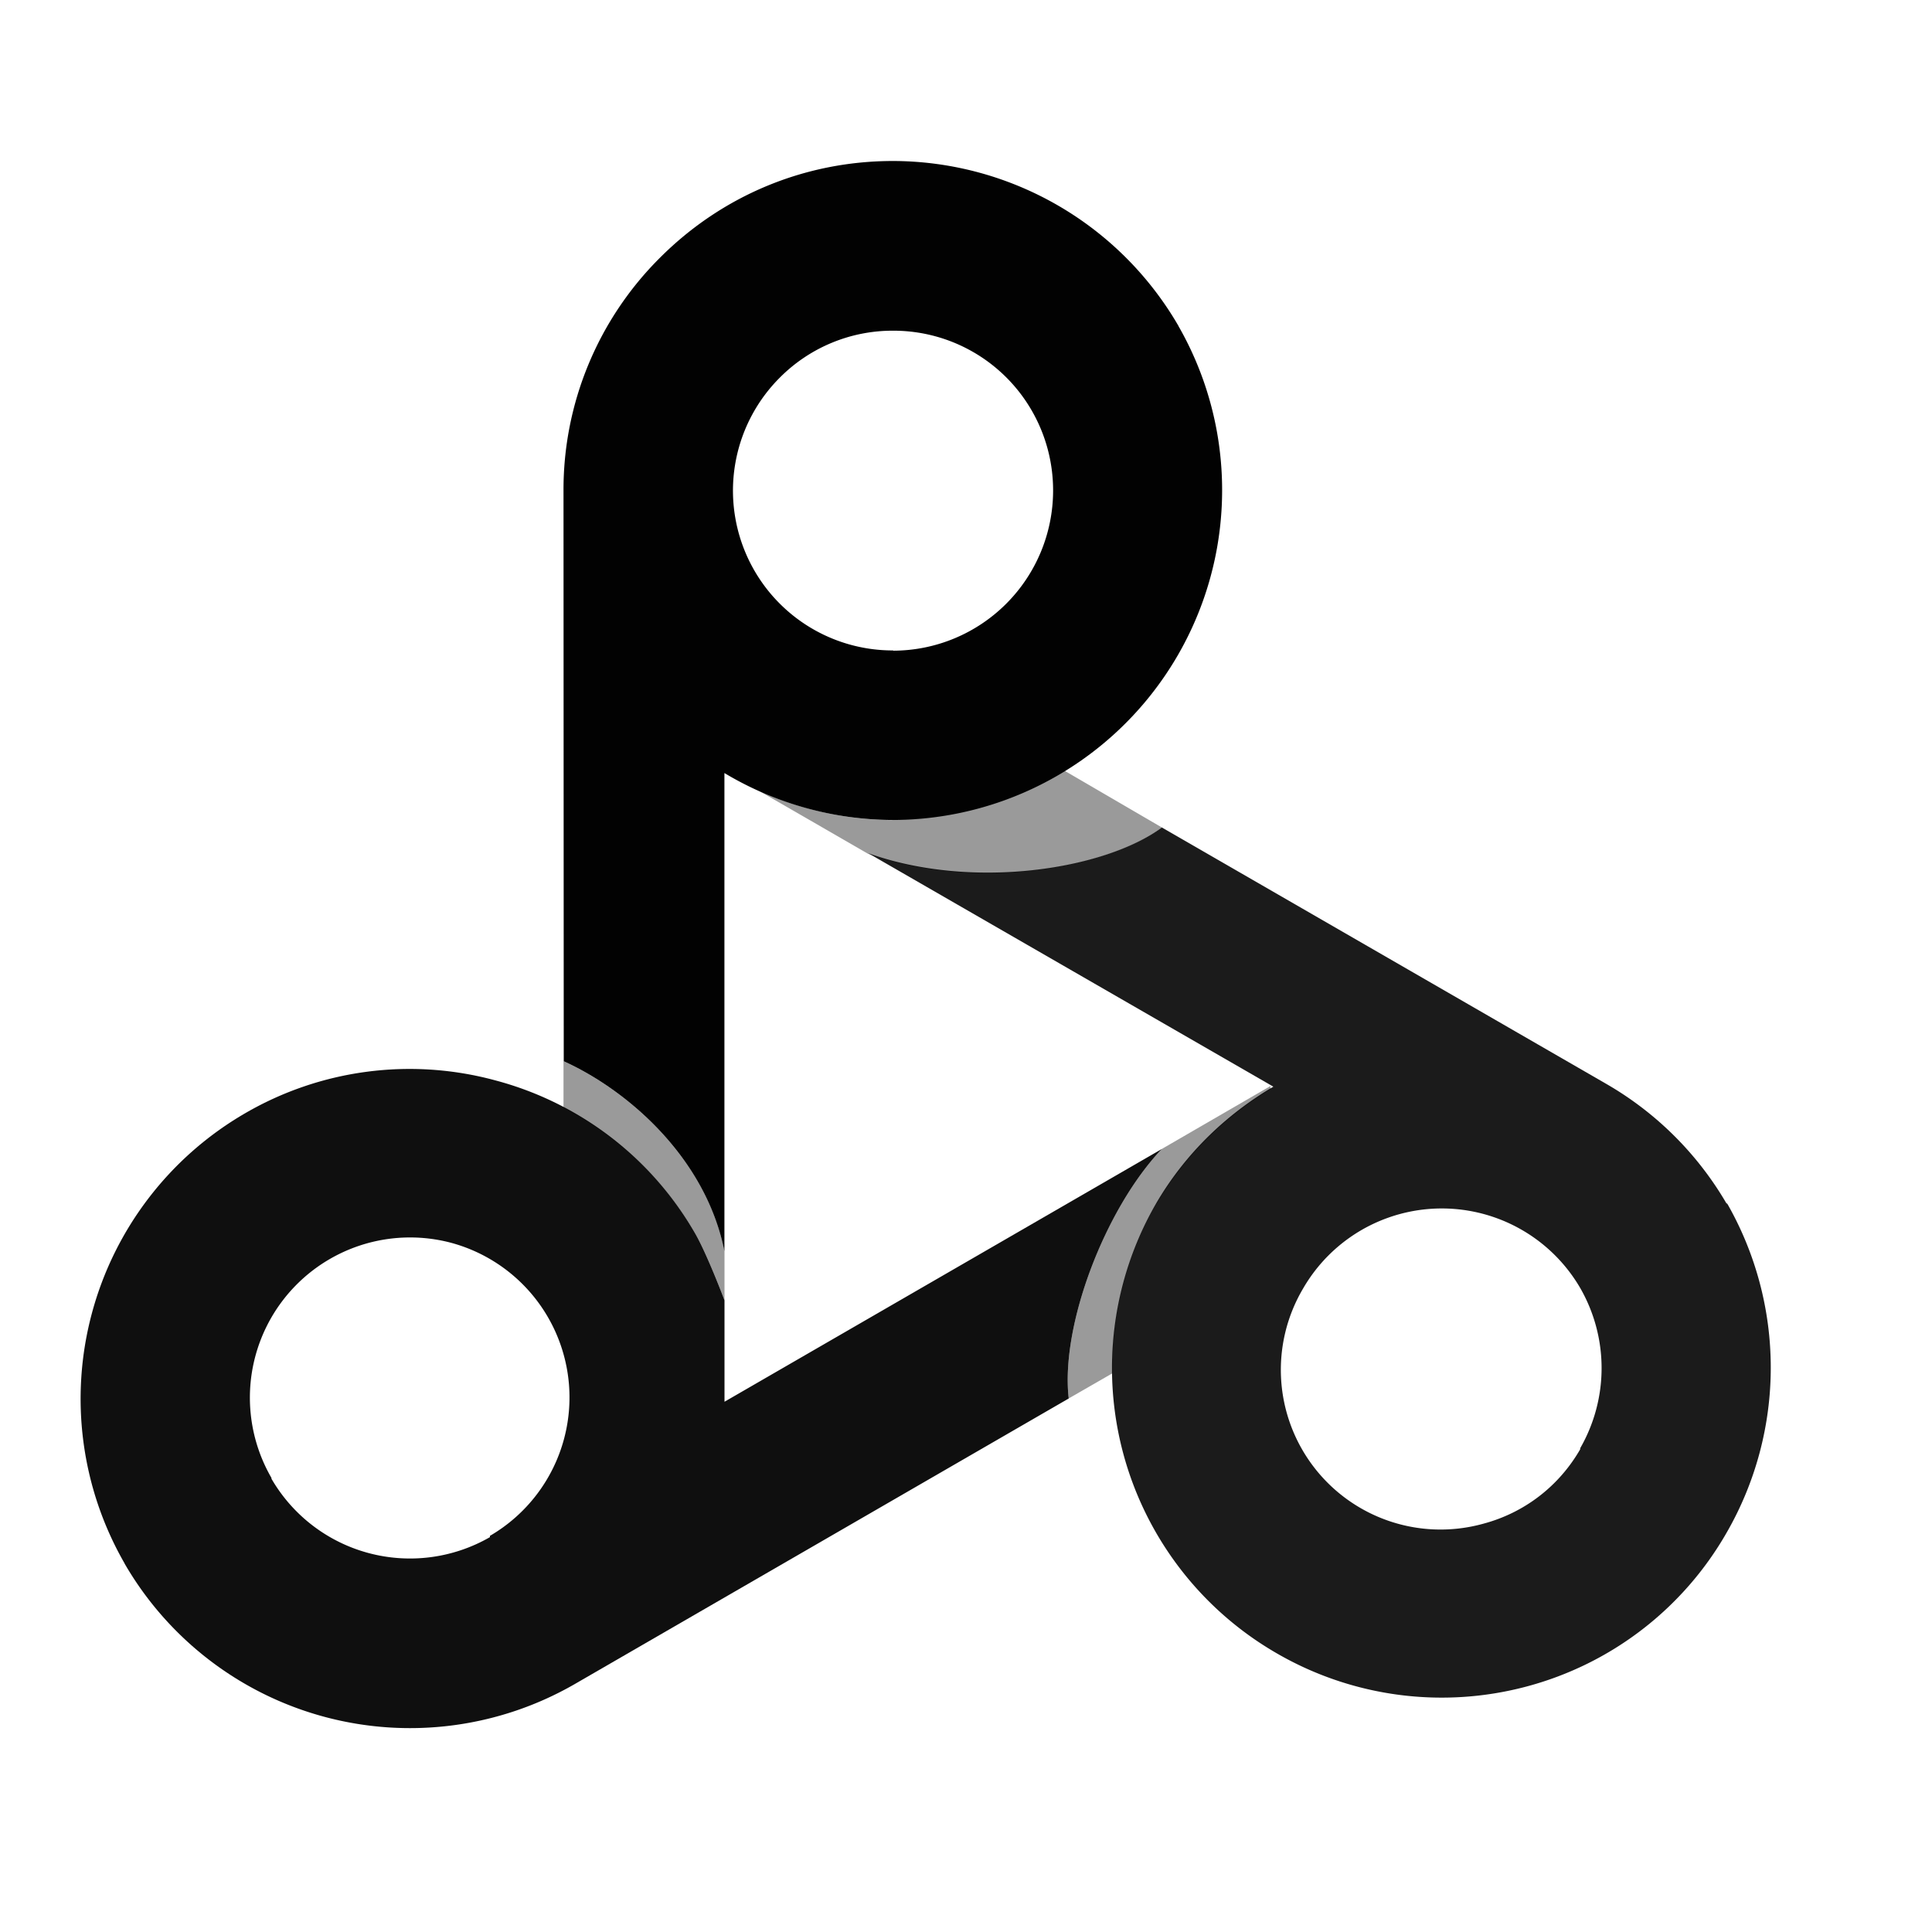 <svg xmlns:xlink="http://www.w3.org/1999/xlink" xmlns="http://www.w3.org/2000/svg" fill="currentColor" fill-rule="evenodd" height="500" viewBox="0 0 24 24" width="500" fit="" preserveAspectRatio="xMidYMid meet" focusable="false"><path d="M11.095 10.187a4.06 4.06 0 0 1-1.67-.365l1.36.785c1.284.46 2.93.208 3.648-.328l-1.218-.71c-.62.38-1.34.61-2.12.61z" opacity=".4" fill-opacity="0.99" fill="#000000"></path><path d="M14.64 4.05A4.107 4.107 0 0 0 11.093 2C10 2 8.973 2.427 8.2 3.2A4.066 4.066 0 0 0 7 6.095l.003 7.088c.8.363 1.765 1.203 1.996 2.36v-5.94a4.09 4.09 0 0 0 2.09.583 4.098 4.098 0 0 0 3.55-6.136zm-3.545 4.03a1.985 1.985 0 0 1-1.407-3.39 1.975 1.975 0 0 1 1.406-.582 1.983 1.983 0 0 1 1.988 1.987 1.99 1.99 0 0 1-1.986 1.988z" fill-opacity="0.99" fill="#000000"></path><path d="M8.637 15.326c.153.266.36.82.363.826v-.61c-.232-1.157-1.2-1.998-2-2.36v.58a4.06 4.06 0 0 1 1.637 1.564z" opacity=".4" fill-opacity="0.99" fill="#000000"></path><path d="M13.276 17.373c-.104-.907.453-2.36 1.157-3.1L9 17.413v-1.26s-.21-.56-.363-.828A4.066 4.066 0 0 0 6.15 13.42a4.066 4.066 0 0 0-3.106.41 4.1 4.1 0 0 0-1.497 5.59v.002A4.098 4.098 0 0 0 7.14 20.92l6.137-3.548zm-7.19 1.722a1.99 1.99 0 0 1-2.714-.726v-.01a1.99 1.99 0 0 1 2.234-2.92 1.99 1.99 0 0 1 .48 3.64z" opacity=".95" fill-opacity="0.99" fill="#000000"></path><path d="M14.362 14.964a4.045 4.045 0 0 1 1.42-1.43l.002-.044-1.35.782c-.705.74-1.262 2.194-1.158 3.1l.544-.313a4.08 4.08 0 0 1 .542-2.1z" opacity=".4" fill-opacity="0.99" fill="#000000"></path><path d="M21.453 14.96a4.094 4.094 0 0 0-1.5-1.496l-5.52-3.185c-.718.53-2.364.78-3.647.32l5.032 2.9c-.594.35-1.1.84-1.456 1.45a4.09 4.09 0 0 0 1.5 5.59 4.09 4.09 0 0 0 3.107.41 4.067 4.067 0 0 0 2.48-1.91 4.108 4.108 0 0 0 0-4.1zm-1.823 3.043c-.265.46-.694.79-1.207.926a1.984 1.984 0 0 1-2.237-2.92A1.99 1.99 0 0 1 19.63 16a1.997 1.997 0 0 1 0 1.99z" opacity=".9" fill-opacity="0.99" fill="#000000"></path></svg>